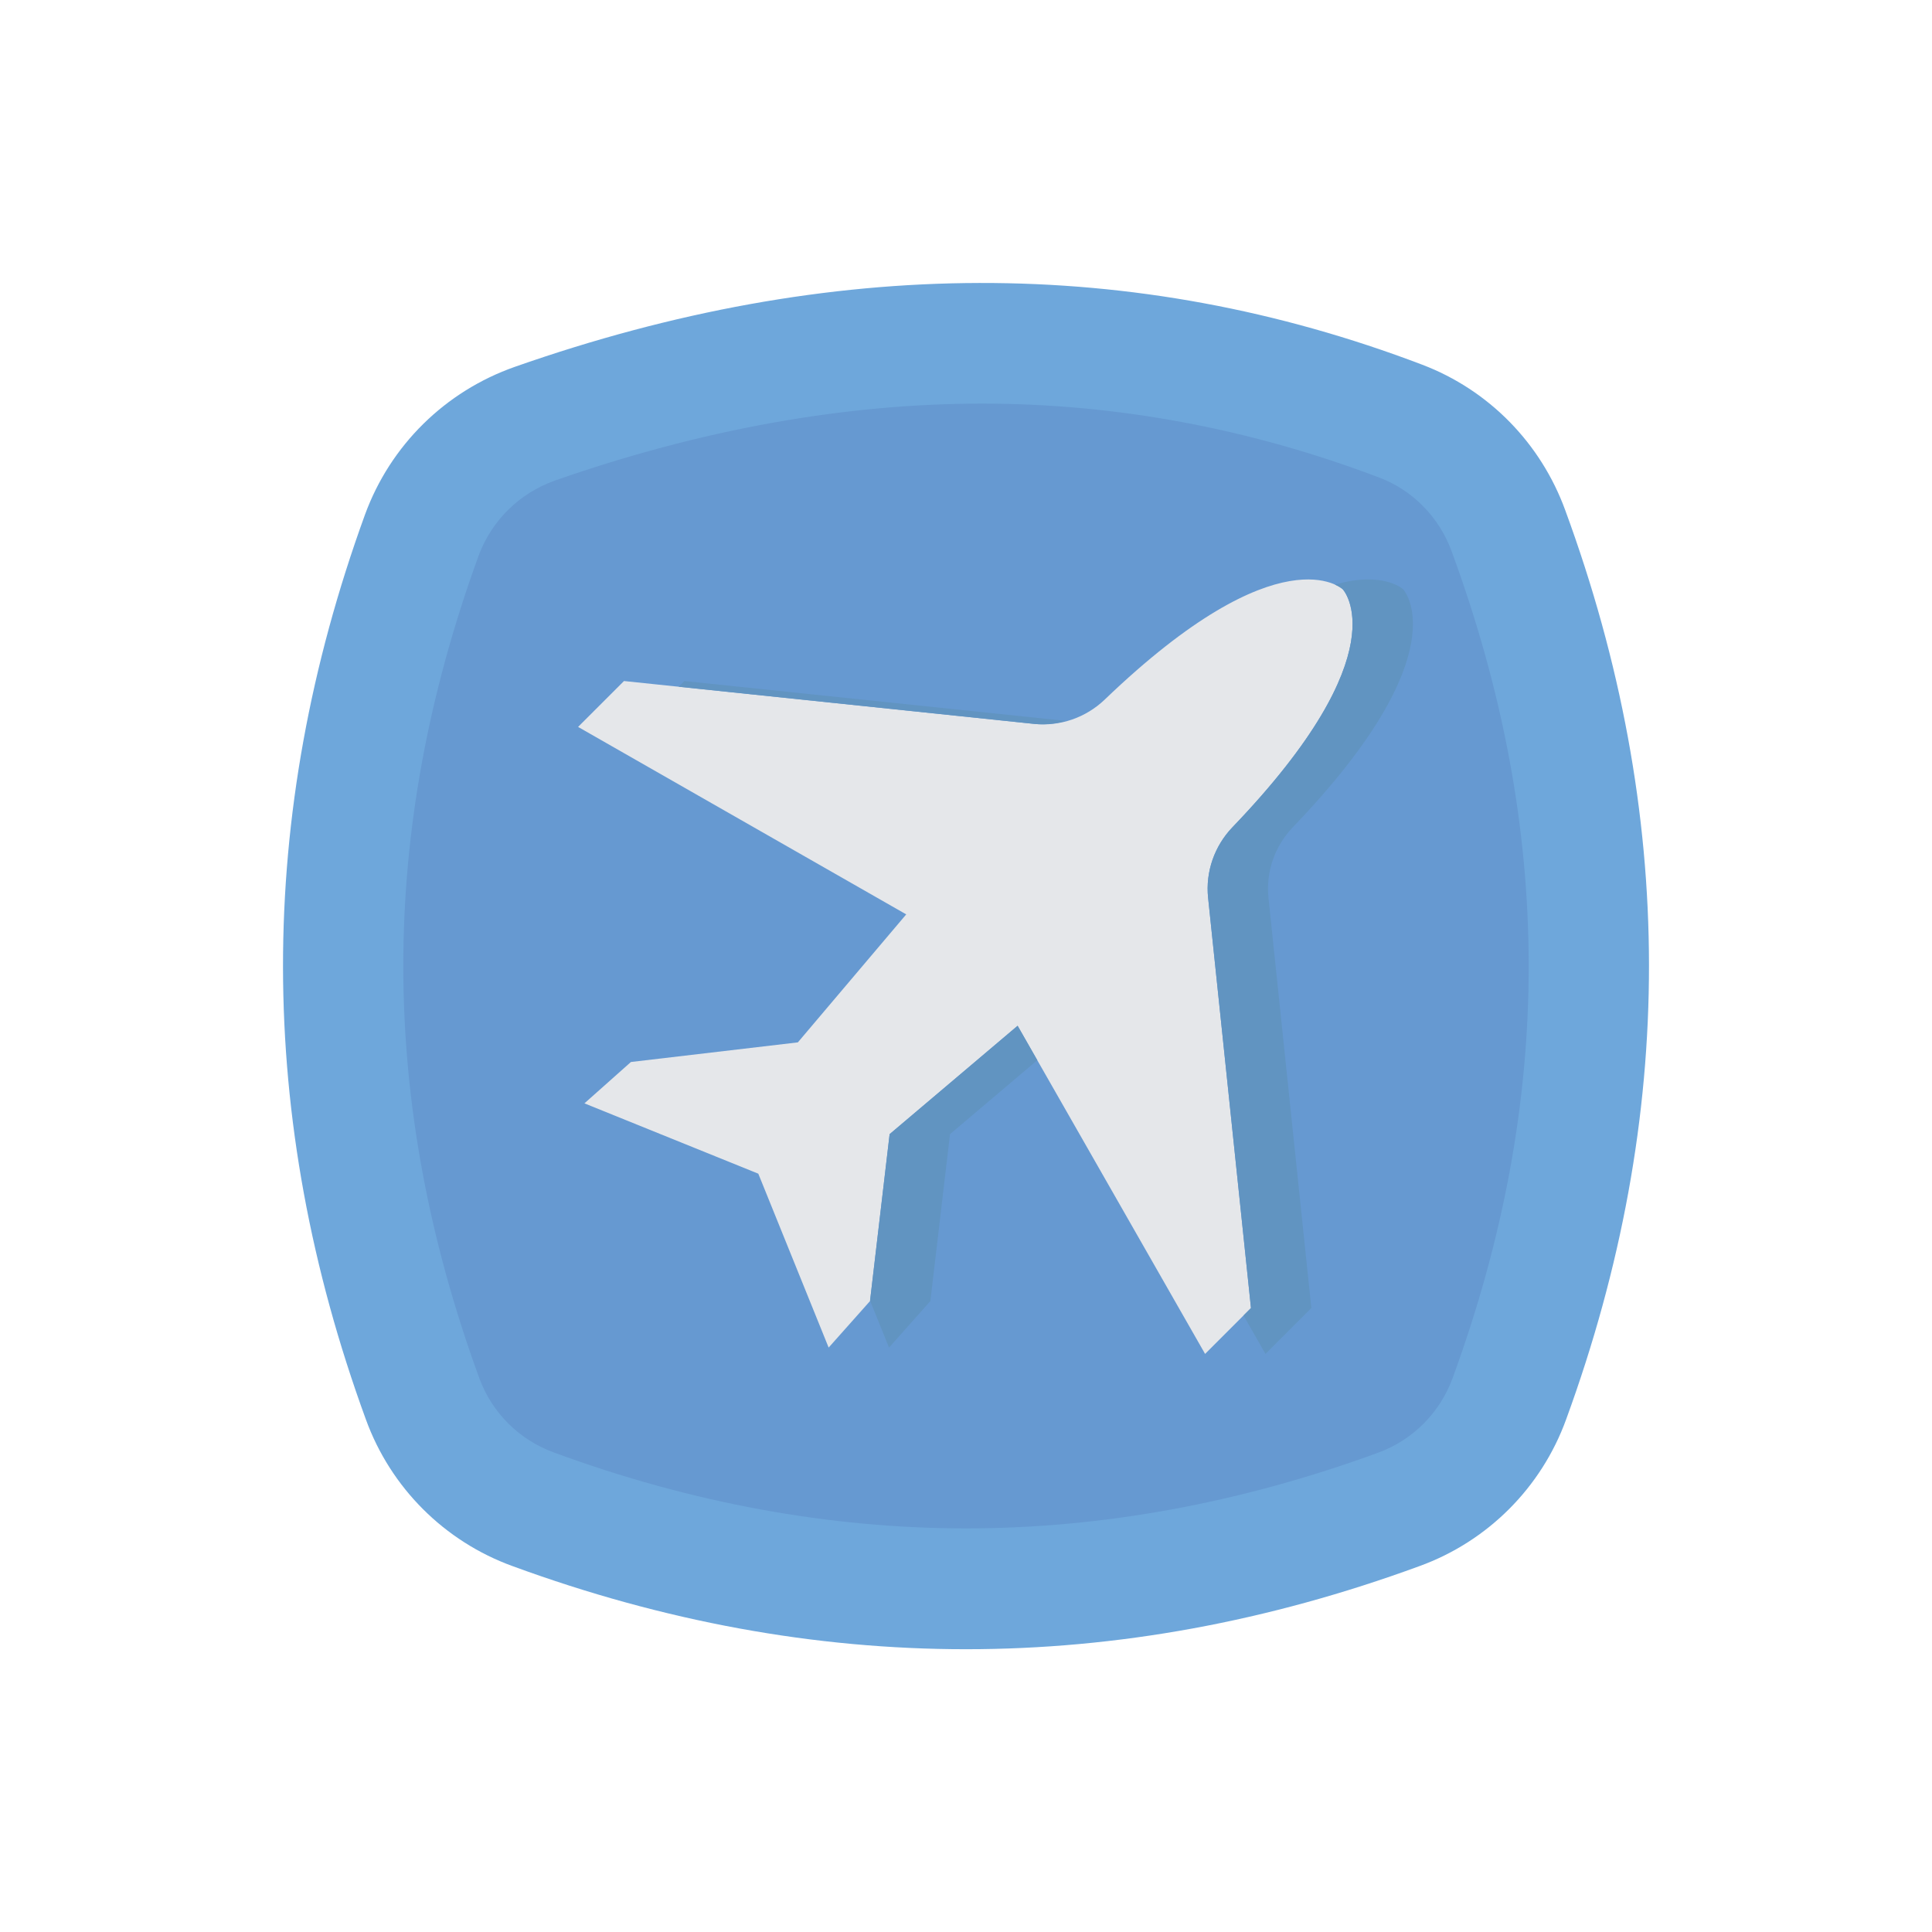<svg id="User_Interface" enable-background="new 0 0 64 64" height="512" viewBox="0 0 64 64" width="512" xmlns="http://www.w3.org/2000/svg"><g><path d="m51.88 47.02c-.82 2.26-2.6 4.04-4.86 4.86-10.01 3.67-20.03 3.67-30.04 0-2.26-.82-4.04-2.6-4.86-4.86-3.65-9.99-3.66-19.98-.03-29.97.84-2.3 2.66-4.09 4.97-4.9 10.49-3.68 20.51-3.7 30.05-.07 2.21.84 3.93 2.6 4.74 4.82 3.69 10.04 3.7 20.08.03 30.12z" fill="#6ea7db"/><path d="m48.12 45.65c-.42 1.15-1.32 2.05-2.46 2.47-4.56 1.67-9.15 2.51-13.66 2.51s-9.1-.84-13.64-2.51c-1.16-.42-2.06-1.32-2.48-2.46-3.35-9.17-3.36-18.08-.03-27.24.43-1.17 1.35-2.08 2.53-2.5 4.83-1.69 9.59-2.55 14.15-2.55 4.47 0 8.89.83 13.16 2.45 1.11.42 1.99 1.32 2.4 2.45 3.39 9.22 3.4 18.17.03 27.38z" fill="#6699d1"/><path d="m40.02 29.74 1.42 13.59-1.52 1.52-6.21-10.87-4.24 3.59-.65 5.53-1.37 1.54-2.33-5.76-5.76-2.33 1.54-1.37 5.53-.65 3.59-4.24-10.87-6.21 1.52-1.52 13.59 1.42c.86.09 1.71-.21 2.33-.8 5.83-5.6 7.89-3.66 7.89-3.66s1.94 2.06-3.66 7.89c-.59.62-.89 1.47-.8 2.33z" fill="#e5e7ea"/><g fill="#6194c1"><path d="m46.48 19.52s-.652-.614-2.259-.154c.175.078.259.154.259.154s1.94 2.06-3.66 7.89c-.59.62-.89 1.47-.8 2.33l1.42 13.59-.247.247.727 1.273 1.52-1.52-1.42-13.59c-.09-.86.21-1.71.8-2.33 5.6-5.83 3.66-7.89 3.66-7.89z"/><path d="m33.71 33.98-4.24 3.59-.648 5.516.628 1.554 1.37-1.54.65-5.53 2.892-2.449z"/><path d="m35.314 23.881-12.644-1.321-.189.189 11.779 1.231c.36.038.714-.007 1.054-.099z"/></g></g></svg>